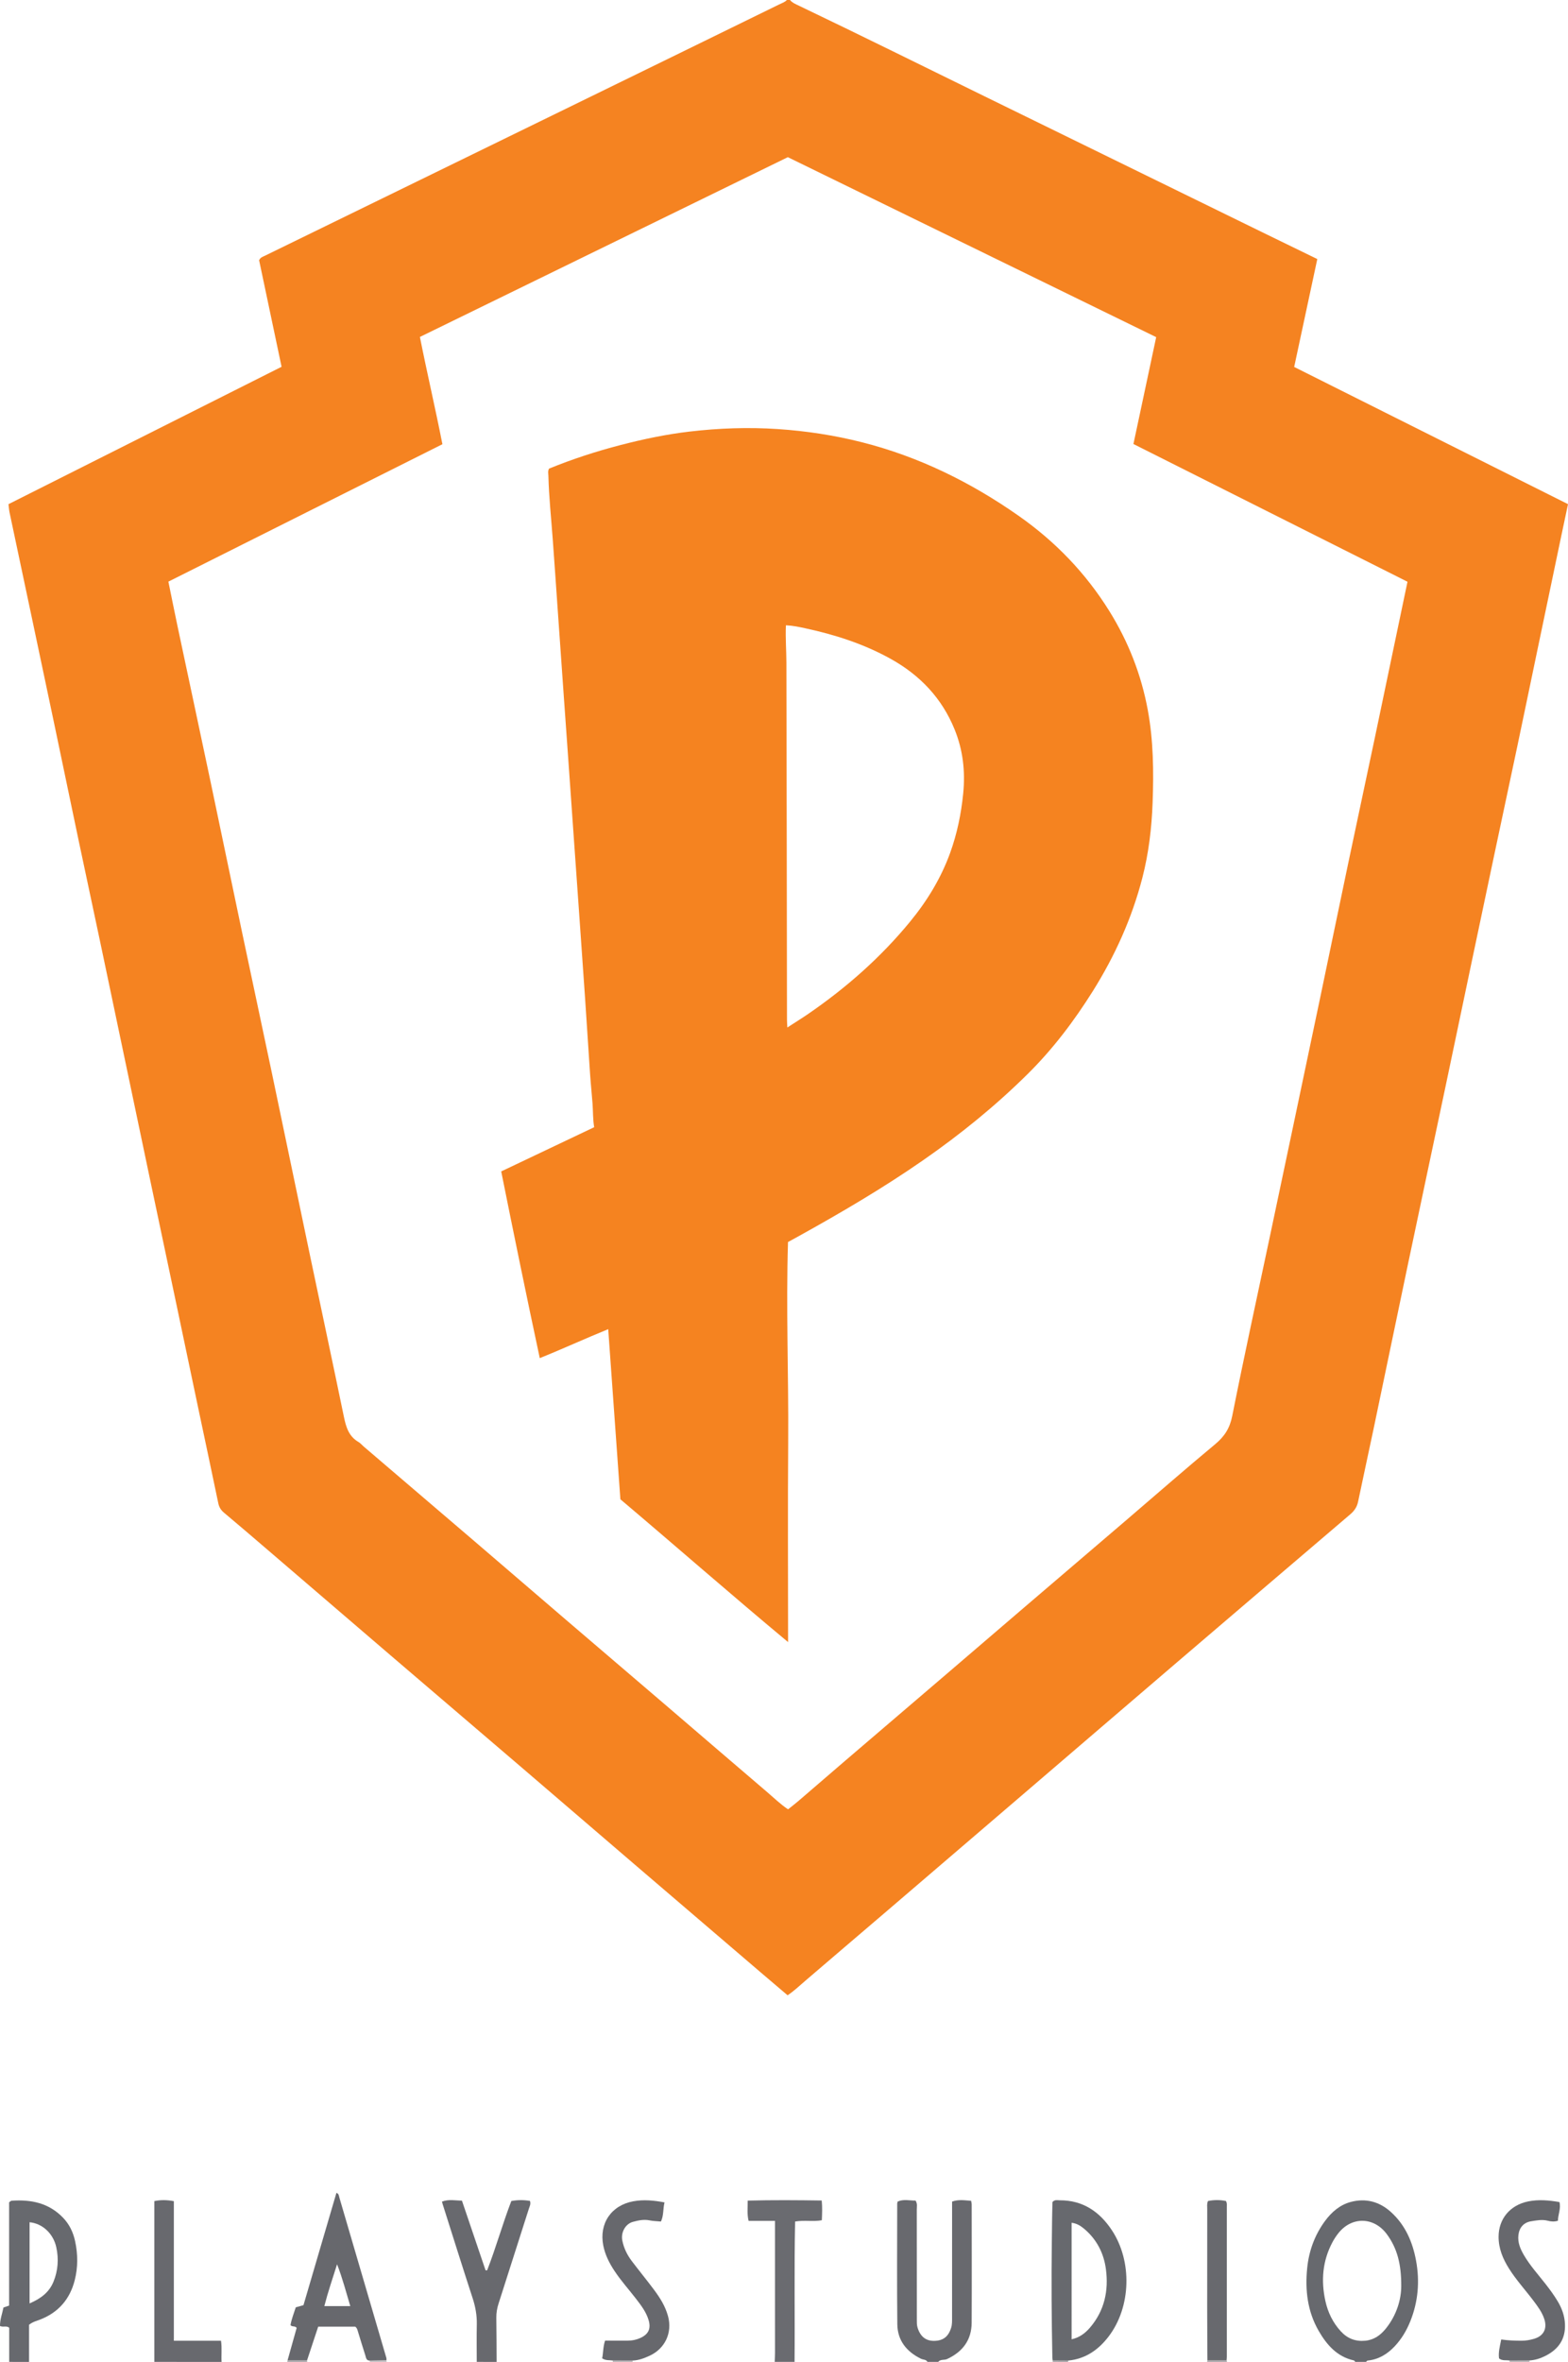 <?xml version="1.0" encoding="iso-8859-1"?>
<!-- Generator: Adobe Illustrator 27.0.0, SVG Export Plug-In . SVG Version: 6.00 Build 0)  -->
<svg version="1.1" id="Layer_1" xmlns="http://www.w3.org/2000/svg" xmlns:xlink="http://www.w3.org/1999/xlink" x="0px" y="0px"
	 viewBox="0 0 1026.215 1545" style="enable-background:new 0 0 1026.215 1545;" xml:space="preserve">
<g>
	<path style="fill:#F58321;" d="M517.02,0c1.531,1.829,3.735,2.716,5.759,3.684c40.766,19.498,81.252,39.57,121.836,59.442
		c60.429,29.59,120.875,59.146,181.318,88.707c11.925,5.832,23.871,11.622,36.202,17.624c-5.019,23.413-10.014,46.714-15.13,70.581
		c59.638,29.865,119.299,59.742,179.211,89.745c-1.618,7.647-3.206,15.093-4.768,22.545c-5.14,24.53-10.276,49.06-15.403,73.592
		c-4.415,21.121-8.781,42.252-13.233,63.364c-4.862,23.06-9.814,46.102-14.698,69.157c-4.953,23.38-9.883,46.766-14.803,70.153
		c-5.775,27.449-11.503,54.909-17.296,82.354c-8.226,38.973-16.532,77.929-24.729,116.909c-7.514,35.733-14.905,71.492-22.4,107.23
		c-3.304,15.757-6.787,31.476-10.055,47.24c-0.72,3.473-2.487,6.003-5.115,8.244c-37.763,32.193-75.516,64.398-113.226,96.653
		c-33.663,28.794-67.267,57.657-100.902,86.482c-30.22,25.898-60.44,51.797-90.677,77.676c-17.331,14.834-34.72,29.6-52.027,44.462
		c-3.656,3.14-7.138,6.479-11.419,9.345c-5.848-4.972-11.677-9.904-17.48-14.867c-27.461-23.49-54.927-46.975-82.369-70.488
		c-24.533-21.021-49.018-42.098-73.558-63.11c-28.84-24.693-57.735-49.324-86.575-74.018
		c-26.817-22.962-53.588-45.978-80.391-68.957c-9.482-8.129-18.96-16.263-28.532-24.284c-2.036-1.706-3.163-3.601-3.703-6.202
		c-4.216-20.314-8.564-40.6-12.847-60.9c-4.797-22.736-9.557-45.48-14.352-68.217c-5.857-27.771-11.745-55.535-17.597-83.306
		c-4.826-22.9-9.618-45.808-14.427-68.712c-5.9-28.1-11.781-56.204-17.712-84.298c-4.8-22.735-9.697-45.45-14.487-68.187
		c-5.543-26.311-10.998-52.641-16.524-78.955c-4.708-22.416-9.455-44.824-14.199-67.233c-4.813-22.732-9.653-45.459-14.451-68.195
		c-0.339-1.609-0.43-3.27-0.707-5.461c59.481-29.909,118.946-59.81,178.731-89.871c-4.968-23.56-9.889-46.89-14.702-69.716
		c0.964-1.917,2.361-2.226,3.523-2.793c65.683-32.077,131.379-64.128,197.071-96.188c26.279-12.825,52.551-25.664,78.823-38.502
		c20.3-9.92,40.603-19.835,60.883-29.796c1.763-0.866,3.706-1.469,5.139-2.934C515.687,0,516.353,0,517.02,0z M110.207,380.465
		c2.091,10.219,3.997,19.82,6.027,29.395c7.193,33.933,14.472,67.847,21.634,101.787c6.887,32.64,13.632,65.311,20.507,97.954
		c6.464,30.694,13.066,61.358,19.517,92.055c8.499,40.443,16.884,80.909,25.368,121.355c7.257,34.596,14.668,69.159,21.813,103.778
		c1.385,6.712,3.203,12.804,9.579,16.5c1.271,0.737,2.247,1.974,3.387,2.949c24.177,20.663,48.373,41.303,72.533,61.986
		c19.86,17.002,39.662,34.071,59.518,51.077c22.132,18.955,44.308,37.857,66.443,56.808c21.883,18.737,43.705,37.544,65.631,56.231
		c4.399,3.75,8.544,7.841,13.597,11.206c2.29-1.833,4.541-3.531,6.679-5.364c10.24-8.779,20.428-17.62,30.674-26.392
		c22.135-18.951,44.302-37.865,66.441-56.812c17.207-14.725,34.38-29.489,51.589-44.212c21.889-18.727,43.809-37.419,65.696-56.147
		c19.485-16.673,38.79-33.562,58.508-49.954c6.056-5.035,9.526-10.435,11.109-18.398c7.768-39.062,16.291-77.973,24.537-116.94
		c5.291-25.004,10.572-50.01,15.843-75.018c5.716-27.12,11.438-54.24,17.118-81.368c6.157-29.402,12.229-58.822,18.412-88.219
		c5.807-27.608,11.743-55.189,17.563-82.794c5.889-27.931,11.704-55.878,17.552-83.818c1.216-5.812,2.436-11.623,3.682-17.568
		c-59.937-30.105-119.577-60.061-179.364-90.091c5.002-23.481,9.935-46.633,14.895-69.918
		c-80.632-39.373-160.758-78.499-241.079-117.72c-80.28,39.205-160.412,78.337-240.801,117.595
		c4.689,23.624,10.149,46.803,14.728,70.167C229.428,320.706,169.888,350.551,110.207,380.465z"/>
	<path style="fill:#67696E;" d="M887.02,1545c-0.325-0.331-0.601-0.875-0.981-0.96c-10.995-2.463-17.678-10.135-22.974-19.284
		c-7.365-12.724-8.975-26.645-7.558-40.986c1.113-11.263,4.865-21.633,11.615-30.85c4.364-5.958,9.842-10.668,16.924-12.549
		c9.773-2.595,18.722-0.269,26.33,6.633c9.423,8.549,14.151,19.62,16.393,31.759c2.492,13.494,1.398,26.822-3.767,39.667
		c-2.439,6.066-5.734,11.617-10.238,16.397c-4.824,5.119-10.526,8.582-17.68,9.31c-0.38,0.039-0.711,0.564-1.065,0.862
		C891.687,1545,889.353,1545,887.02,1545z M917.072,1495.365c0.066-14.324-2.653-24.708-9.417-33.89
		c-8.408-11.414-22.978-11.745-31.764-0.618c-1.432,1.814-2.726,3.778-3.815,5.817c-6.55,12.256-7.598,25.205-4.621,38.611
		c1.649,7.424,4.885,14.044,10.05,19.693c4.339,4.746,9.59,6.793,16.056,6.17c5.75-0.554,9.914-3.615,13.345-7.834
		C914.235,1514.299,917.1,1503.759,917.072,1495.365z"/>
	<path style="fill:#68696E;" d="M607.02,1545c-0.948-1.673-2.863-1.363-4.287-2.062c-9.429-4.626-15.349-11.956-15.464-22.591
		c-0.283-26.317-0.086-52.64-0.071-78.96c0-0.319,0.147-0.638,0.303-1.269c3.847-1.742,7.898-0.597,11.712-0.637
		c1.32,2.105,0.789,3.975,0.792,5.738c0.04,23.988,0.021,47.977,0.037,71.965c0.001,1.816-0.074,3.612,0.491,5.431
		c1.779,5.731,5.313,8.661,10.725,8.626c6.018-0.038,9.457-2.753,11.255-8.607c0.708-2.304,0.582-4.612,0.584-6.925
		c0.027-23.489,0.019-46.977,0.021-70.466c0-1.649,0-3.297,0-5.105c4.289-1.564,8.319-0.796,12.447-0.522
		c0.177,1.03,0.38,1.661,0.38,2.292c0.021,25.821,0.12,51.642-0.016,77.462c-0.06,11.313-5.865,18.989-16.006,23.735
		c-1.94,0.908-4.357,0.015-5.903,1.894C611.687,1545,609.353,1545,607.02,1545z"/>
	<path style="fill:#67696E;" d="M6.02,1545c0-7.466,0-14.932,0-22.339c-1.801-1.554-4.021-0.109-6.018-1.167
		c-0.058-4.151,1.453-8.006,2.265-12.062c1.171-0.402,2.242-0.769,3.701-1.269c0-22.587,0-45.175,0-67.569
		c0.791-0.526,1.176-0.998,1.593-1.028c12.762-0.896,24.439,1.459,33.731,11.156c4.156,4.337,6.588,9.462,7.853,15.277
		c1.868,8.583,1.908,17.182-0.255,25.646c-3.171,12.409-10.751,21.119-22.841,25.751c-2.156,0.826-4.469,1.331-7.029,3.296
		c0,7.753,0,16.031,0,24.309C14.687,1545,10.353,1545,6.02,1545z M19.357,1506.753c7.303-3.146,12.842-7.243,15.68-14.271
		c2.934-7.266,3.471-14.811,1.803-22.47c-1.95-8.954-9.066-15.581-17.483-16.359C19.357,1471.069,19.357,1488.48,19.357,1506.753z"
		/>
	<path style="fill:#68696E;" d="M312.02,1545c-0.004-8.159-0.137-16.321,0.033-24.477c0.123-5.891-0.86-11.474-2.693-17.084
		c-6.69-20.485-13.12-41.054-19.646-61.592c-0.144-0.452-0.253-0.916-0.465-1.69c4.423-1.714,8.76-0.681,13.071-0.65
		c5.269,15.531,10.364,30.548,15.458,45.566c0.345,0.012,0.689,0.024,1.034,0.035c5.799-14.846,10.048-30.262,15.833-45.343
		c4.135-0.776,8.186-0.748,12.189-0.076c0.704,2.011-0.184,3.484-0.681,5.037c-6.615,20.679-13.197,41.368-19.834,62.04
		c-0.975,3.038-1.539,6.075-1.493,9.289c0.14,9.648,0.139,19.297,0.193,28.946C320.687,1545,316.353,1545,312.02,1545z"/>
	<path style="fill:#6A6B70;" d="M507.02,1545c0.069-1.981,0.197-3.963,0.197-5.944c0.008-26.807-0.003-53.613-0.008-80.42
		c0-1.791,0-3.582,0-5.882c-6.029,0-11.606,0-17.269,0c-1.129-4.552-0.505-8.605-0.596-13.258
		c16.392-0.421,32.283-0.308,48.457-0.065c0.434,4.497,0.267,8.59,0.072,12.915c-5.616,1.052-11.28-0.18-17.485,0.826
		c-0.665,30.675-0.103,61.256-0.367,91.827C515.687,1545,511.353,1545,507.02,1545z"/>
	<path style="fill:#68696E;" d="M101.02,1545c0-34.957,0-69.914,0-105.185c4.197-0.864,8.219-0.815,12.767,0.048
		c0,30.353,0,60.568,0,91.302c10.551,0,20.606,0,30.86,0c0.724,4.928,0.082,9.402,0.373,13.836
		C130.353,1545,115.687,1545,101.02,1545z"/>
	<path style="fill:#A6A4A7;" d="M200.97,1543.959c0.017,0.347,0.033,0.694,0.05,1.041c-4.333,0-8.667,0-13,0
		c0.071-0.381,0.143-0.761,0.214-1.142C192.479,1543.892,196.724,1543.925,200.97,1543.959z"/>
	<path style="fill:#B4B1B4;" d="M414.102,1544.123c-0.085,0.287-0.112,0.579-0.082,0.877c-4.333,0-8.667,0-13,0
		c0.078-0.313,0.059-0.619-0.058-0.92C405.342,1544.094,409.722,1544.109,414.102,1544.123z"/>
	<path style="fill:#A6A4A7;" d="M802.778,1543.847c0.081,0.384,0.161,0.769,0.242,1.153c-4.333,0-8.667,0-13,0
		c0.068-0.378,0.135-0.757,0.203-1.135C794.408,1543.859,798.593,1543.853,802.778,1543.847z"/>
	<path style="fill:#B4B1B4;" d="M1001.066,1544.063c-0.136,0.307-0.151,0.619-0.046,0.937c-4.333,0-8.667,0-13,0
		c0.03-0.298,0.003-0.59-0.082-0.877C992.314,1544.103,996.69,1544.083,1001.066,1544.063z"/>
	<path style="fill:#C0BDC0;" d="M242.02,1545c0.006-0.284-0.019-0.565-0.075-0.844c3.662-0.087,7.325-0.174,10.987-0.261
		c0.029,0.368,0.059,0.737,0.088,1.105C249.353,1545,245.687,1545,242.02,1545z"/>
	<path style="fill:#A6A4A7;" d="M689.02,1545c-0.101-0.304-0.124-0.613-0.069-0.929c3.396,0.023,6.791,0.047,10.187,0.07
		c-0.091,0.279-0.13,0.565-0.118,0.859C695.687,1545,692.353,1545,689.02,1545z"/>
	<path style="fill:#67696E;" d="M699.138,1544.141c-3.396-0.023-6.791-0.047-10.187-0.07c-0.073-0.66-0.198-1.318-0.211-1.979
		c-0.506-25.315-0.671-50.635-0.341-75.95c0.113-8.631,0.144-17.28,0.425-25.733c1.504-1.705,3.273-1.107,4.853-1.112
		c15.048-0.043,25.958,7.448,33.943,19.474c13.578,20.449,12.591,50.305-1.929,69.448
		C718.991,1537.053,710.501,1543.025,699.138,1544.141z M701.345,1530.218c5.135-1.131,8.875-3.964,12.037-7.655
		c9.489-11.075,12.25-24.148,10.413-38.186c-1.349-10.311-5.887-19.285-13.959-26.2c-2.401-2.057-4.962-3.749-8.492-4.191
		C701.345,1479.426,701.345,1504.643,701.345,1530.218z"/>
	<path style="fill:#67686D;" d="M252.932,1543.895c-3.662,0.087-7.325,0.174-10.987,0.261c-2.306-0.008-2.374-1.96-2.846-3.428
		c-1.713-5.329-3.345-10.685-4.975-16.04c-0.292-0.959-0.534-1.91-1.615-2.745c-7.823,0-15.886,0-24.257,0
		c-2.446,7.396-4.864,14.706-7.281,22.016c-4.245-0.034-8.491-0.067-12.736-0.101c2.001-7.121,4.003-14.242,5.93-21.098
		c-1.197-1.56-2.934-0.432-4.046-1.841c0.695-3.879,2.179-7.707,3.46-11.617c1.679-0.467,3.256-0.906,5.034-1.401
		c7.174-24.433,14.351-48.878,21.574-73.479c1.681,0.602,1.596,1.975,1.932,3.121c10.249,34.956,20.508,69.909,30.749,104.867
		C253.001,1542.872,252.915,1543.398,252.932,1543.895z M212.266,1508.519c5.855,0,11.222,0,16.992,0
		c-2.765-9.133-4.992-17.951-8.655-27.37C217.53,1490.878,214.581,1499.452,212.266,1508.519z"/>
	<path style="fill:#67686D;" d="M414.102,1544.123c-4.38-0.014-8.76-0.028-13.14-0.043c-2.108-0.317-4.359,0.205-6.866-1.402
		c0.771-3.69,0.586-7.765,1.909-11.58c5.183,0,9.985-0.011,14.787,0.004c3.039,0.009,5.942-0.624,8.672-1.928
		c5.056-2.415,6.625-6.058,5.046-11.438c-1.584-5.392-4.947-9.743-8.297-14.08c-4.673-6.051-9.805-11.748-14.037-18.138
		c-3.408-5.147-6.156-10.539-7.362-16.722c-2.805-14.384,5.275-26.224,19.641-28.844c6.838-1.247,13.474-0.592,20.459,0.72
		c-1.054,4.165-0.443,8.395-2.335,12.506c-2.583-0.243-5.082-0.26-7.483-0.755c-3.743-0.772-7.341,0.031-10.819,0.959
		c-5.042,1.345-8.036,6.991-6.989,12.234c0.994,4.977,3.18,9.438,6.212,13.443c4.715,6.228,9.678,12.268,14.356,18.523
		c3.979,5.32,7.531,10.853,9.33,17.44c3.012,11.023-2.042,21.402-12.138,26.005C421.551,1542.621,418.003,1543.984,414.102,1544.123
		z"/>
	<path style="fill:#67686D;" d="M1001.066,1544.063c-4.376,0.02-8.752,0.04-13.129,0.06c-2.233-0.422-4.698,0.335-6.862-1.403
		c-0.553-4.089,0.595-8.053,1.428-12.38c4.534,0.668,8.958,0.807,13.396,0.812c2.707,0.003,5.304-0.46,7.853-1.175
		c6.452-1.808,9.034-6.653,6.943-13.022c-1.473-4.485-4.284-8.23-7.078-11.943c-5.294-7.034-11.283-13.541-15.994-21.02
		c-4.034-6.403-6.867-13.089-6.838-20.938c0.043-11.411,7.275-20.579,19.42-23.035c6.797-1.374,13.488-0.742,20.406,0.43
		c1.094,4.229-0.927,8.09-0.998,12.236c-2.375,0.744-4.607,0.51-6.583-0.005c-3.714-0.968-7.269-0.235-10.848,0.32
		c-4.934,0.766-7.846,4.074-8.423,9.063c-0.567,4.901,1.272,9.107,3.647,13.165c3.965,6.772,9.236,12.572,14.038,18.72
		c2.865,3.667,5.626,7.407,8.014,11.403c2.758,4.615,4.551,9.478,4.773,14.99c0.397,9.863-4.311,16.42-12.73,20.692
		C1008.252,1542.683,1004.77,1543.829,1001.066,1544.063z"/>
	<path style="fill:#68696E;" d="M802.778,1543.847c-4.185,0.006-8.371,0.012-12.556,0.018c-0.055-11.642-0.146-23.283-0.156-34.925
		c-0.019-21.293,0.001-42.587,0.035-63.88c0.003-1.642-0.316-3.325,0.481-5.288c3.906-0.819,7.939-0.805,11.763-0.02
		c0.818,1.459,0.584,2.648,0.584,3.794c0.009,32.605,0.006,65.211-0.004,97.816C802.924,1542.191,802.829,1543.019,802.778,1543.847
		z"/>
	<path style="fill:#F58320;" d="M359.31,306.566c15.196-6.227,30.939-11.353,47.011-15.502c14.807-3.822,29.754-6.971,44.946-8.748
		c19.209-2.247,38.444-2.938,57.807-1.643c18.653,1.247,37.029,4.055,55.073,8.628c37.3,9.452,71.269,26.177,102.717,48.249
		c23.901,16.775,43.741,37.384,59.153,62.153c12.4,19.929,20.855,41.433,25.154,64.598c3.731,20.108,3.922,40.307,3.19,60.649
		c-0.601,16.702-2.563,33.182-6.73,49.308c-6.822,26.403-17.942,51.011-32.429,74.106c-12.249,19.528-26.091,37.815-42.493,54.061
		c-21.111,20.911-44.112,39.551-68.505,56.494c-26.255,18.236-53.793,34.368-81.73,49.845c-2.164,1.199-4.339,2.38-6.744,3.698
		c-1.352,43.551,0.433,87.014,0.118,130.474c-0.316,43.491-0.069,86.986-0.069,131.219c-37.08-30.851-73.038-62.377-109.751-93.411
		c-2.637-36.829-5.272-73.643-7.967-111.287c-15.141,6.16-29.494,12.778-44.794,18.942c-8.721-40.718-17.014-81.236-25.24-122.131
		c20.286-9.642,40.356-19.181,60.848-28.921c-0.884-5.102-0.694-10.235-1.071-15.342c-0.465-6.301-1.144-12.587-1.575-18.891
		c-1.16-16.935-2.204-33.879-3.357-50.814c-1.311-19.257-2.686-38.51-4.041-57.764c-0.981-13.942-1.977-27.883-2.961-41.824
		c-1.347-19.087-2.685-38.175-4.035-57.263c-0.974-13.775-1.968-27.549-2.94-41.325c-1.359-19.254-2.705-38.508-4.058-57.762
		c-1.027-14.607-2.017-29.216-3.096-43.819c-1.017-13.771-2.482-27.512-2.833-41.327C358.871,309.748,358.462,308.23,359.31,306.566
		z M514.358,409.02c-0.362,8.602,0.301,16.565,0.321,24.529c0.196,77.815,0.264,155.63,0.38,233.445
		c0.002,1.535,0.139,3.07,0.239,5.122c5-3.244,9.52-6.031,13.889-9.037c24.822-17.077,47.234-36.814,66.408-60.148
		c11.179-13.604,20.241-28.441,26.242-45.005c4.539-12.528,7.21-25.484,8.544-38.798c1.458-14.546-0.131-28.523-5.635-42.03
		c-8.306-20.384-22.565-35.39-41.682-46.042c-17.58-9.795-36.472-15.865-56.031-20.079
		C523.004,410.112,518.95,409.244,514.358,409.02z"/>
</g>
</svg>
